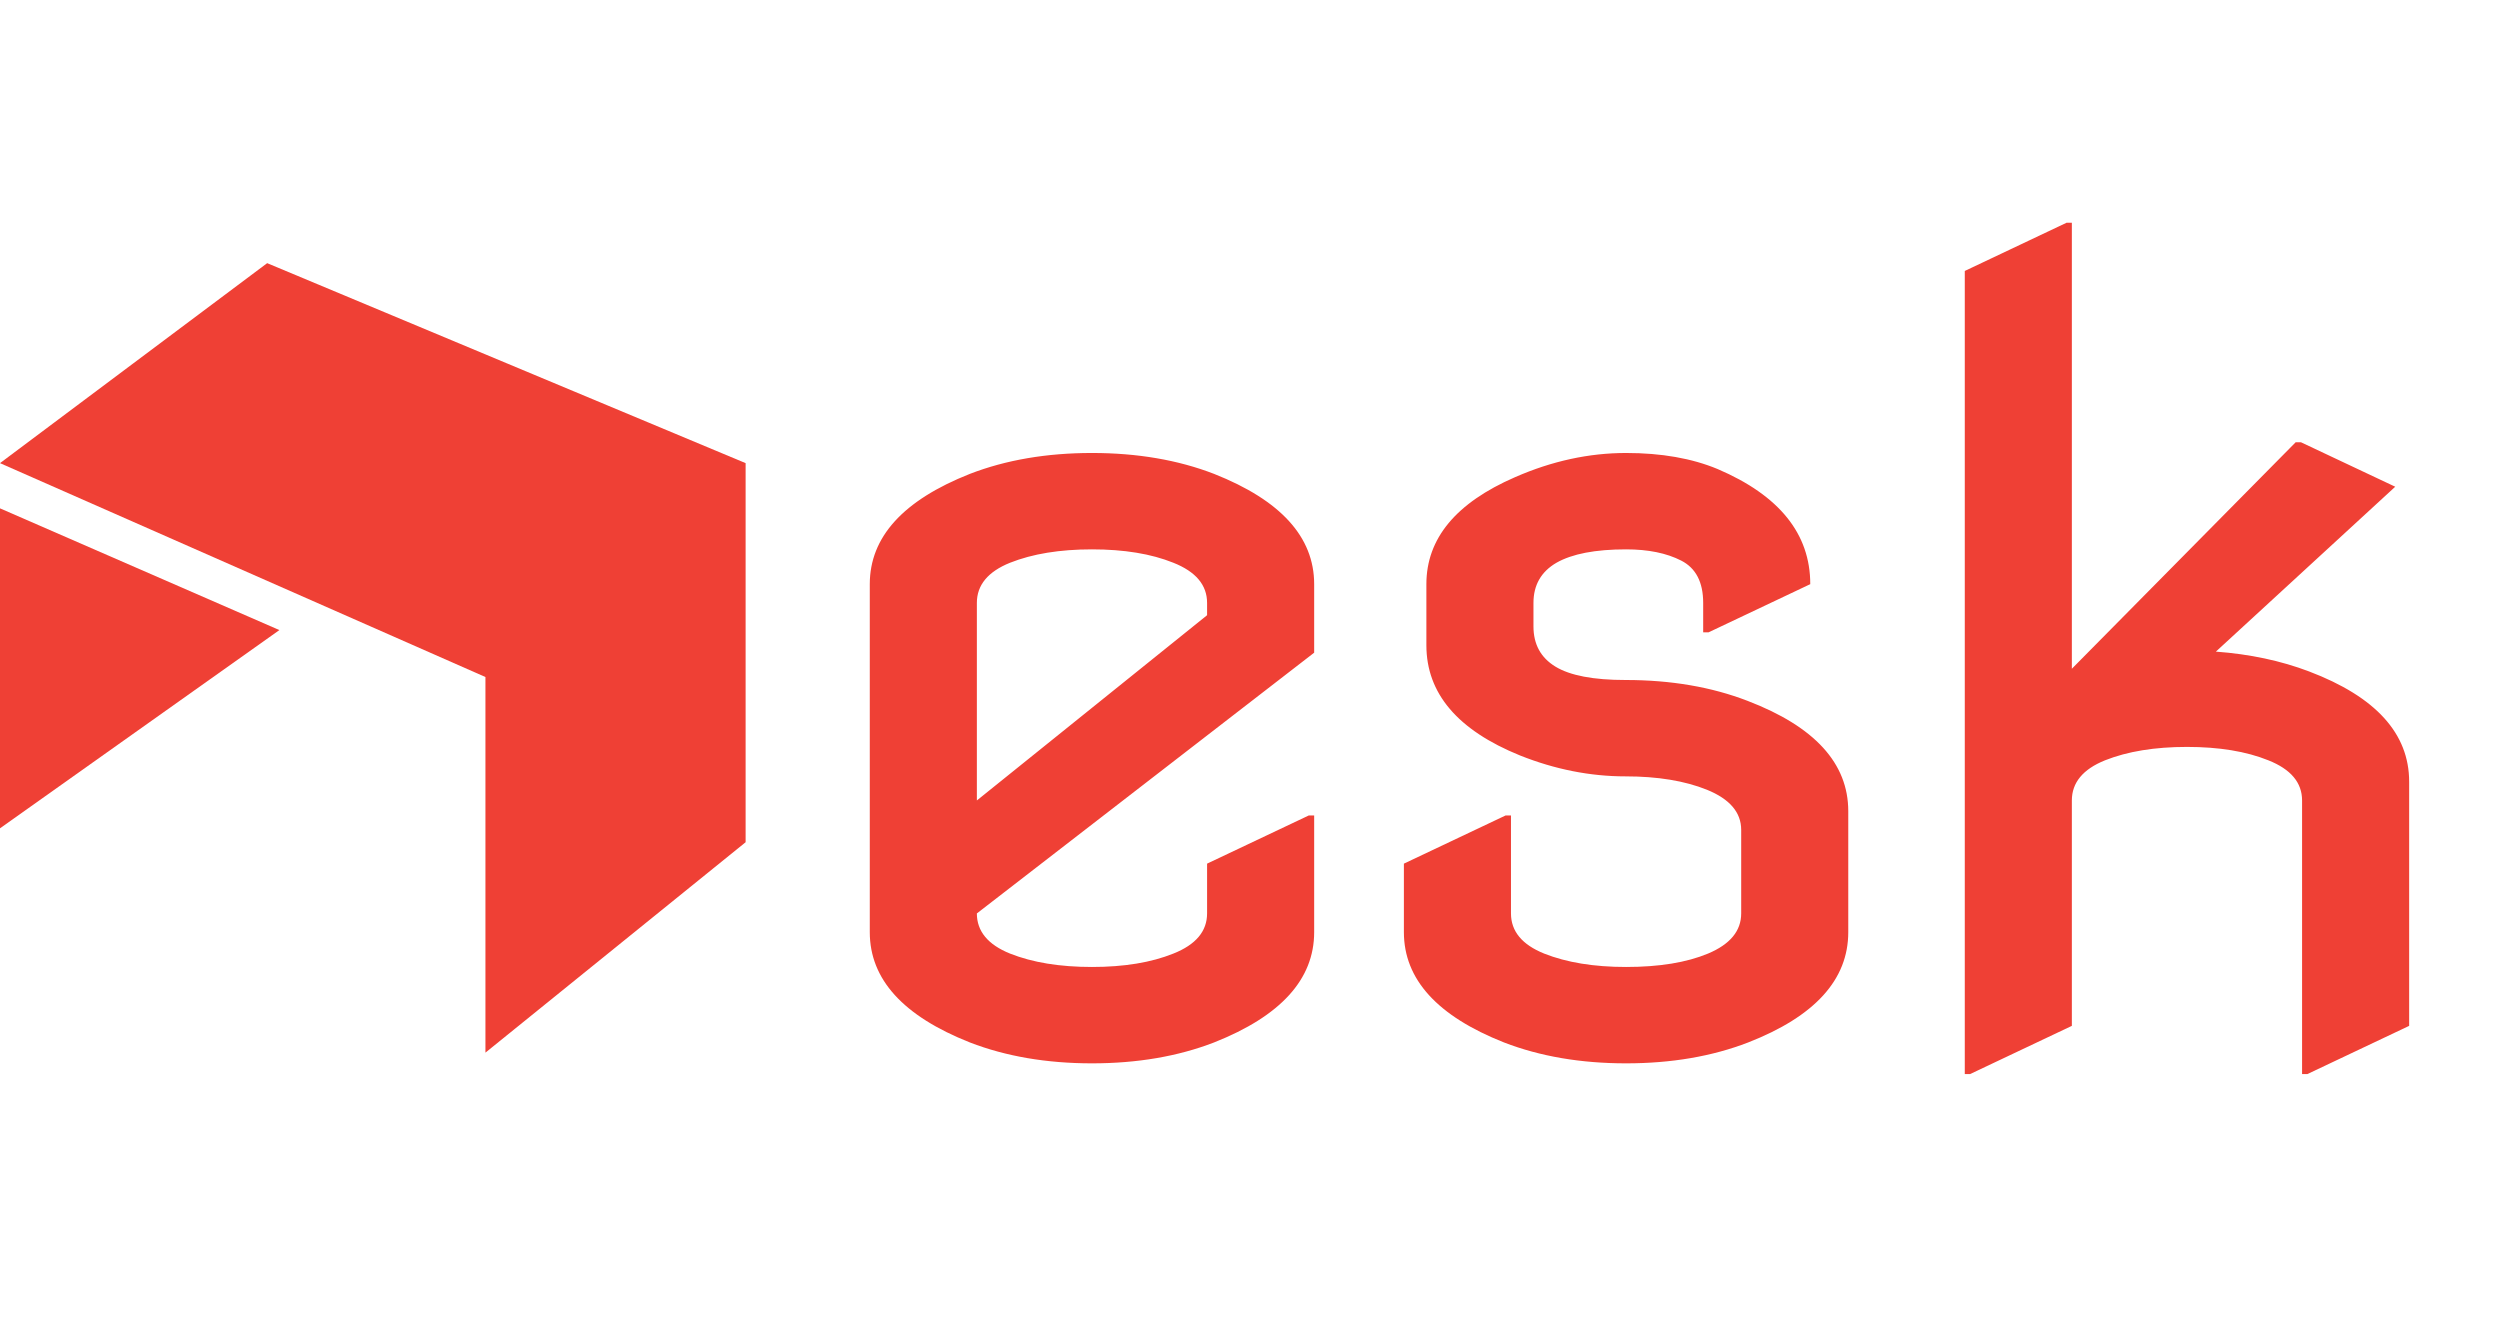 <svg width="228" height="121" viewBox="0 0 228 121" fill="none" xmlns="http://www.w3.org/2000/svg">
<path d="M68 76.811L44.272 96V61.745L0 42.238L24.365 24L68 42.238V76.811Z" fill="#EF4035"/>
<path d="M0 75.542V46.361L25.48 57.463L0 75.542Z" fill="#EF4035"/>
<path d="M119.852 74.369V85.014C119.852 89.311 116.808 92.663 110.721 95.072C107.433 96.342 103.722 96.977 99.588 96.977C95.454 96.977 91.743 96.342 88.455 95.072C82.368 92.663 79.324 89.311 79.324 85.014V53.275C79.324 48.978 82.368 45.626 88.455 43.217C91.743 41.947 95.454 41.312 99.588 41.312C103.722 41.312 107.433 41.947 110.721 43.217C116.808 45.626 119.852 48.978 119.852 53.275V59.525L89.09 83.305C89.09 84.932 90.099 86.153 92.117 86.967C94.168 87.781 96.658 88.188 99.588 88.188C102.518 88.188 104.992 87.781 107.01 86.967C109.061 86.153 110.086 84.932 110.086 83.305V78.764L119.363 74.369H119.852ZM89.09 73.002L110.086 56.107V54.984C110.086 53.357 109.061 52.136 107.01 51.322C104.992 50.508 102.518 50.102 99.588 50.102C96.658 50.102 94.168 50.508 92.117 51.322C90.099 52.136 89.09 53.357 89.09 54.984V73.002ZM128.035 78.764L137.312 74.369H137.801V83.305C137.801 84.932 138.81 86.153 140.828 86.967C142.879 87.781 145.369 88.188 148.299 88.188C151.326 88.188 153.816 87.781 155.77 86.967C157.788 86.12 158.797 84.9 158.797 83.305V75.688C158.797 74.092 157.755 72.872 155.672 72.025C153.654 71.212 151.18 70.805 148.25 70.805C145.027 70.805 141.821 70.17 138.631 68.9C132.934 66.589 130.086 63.236 130.086 58.842V53.275C130.086 49.109 132.788 45.853 138.191 43.51C141.544 42.045 144.913 41.312 148.299 41.312C151.521 41.312 154.305 41.801 156.648 42.777C162.28 45.186 165.096 48.685 165.096 53.275L155.818 57.67H155.33V54.984C155.33 53.096 154.663 51.81 153.328 51.127C151.993 50.443 150.317 50.102 148.299 50.102C145.499 50.102 143.383 50.508 141.951 51.322C140.551 52.136 139.852 53.357 139.852 54.984V57.133C139.852 58.76 140.519 59.981 141.854 60.795C143.188 61.609 145.32 62.016 148.25 62.016C152.384 62.016 156.095 62.65 159.383 63.92C165.503 66.264 168.562 69.617 168.562 73.978V85.014C168.562 89.343 165.519 92.696 159.432 95.072C156.144 96.342 152.433 96.977 148.299 96.977C144.165 96.977 140.454 96.342 137.166 95.072C131.079 92.663 128.035 89.311 128.035 85.014V78.764ZM179.188 97.953V24.711L188.465 20.316H188.953V60.99L209.363 40.336H209.852L218.445 44.389L202.088 59.428C205.18 59.656 208.012 60.258 210.584 61.234C216.671 63.546 219.715 66.898 219.715 71.293V93.559L210.438 97.953H209.949V73.002C209.949 71.374 208.924 70.154 206.873 69.34C204.855 68.526 202.381 68.119 199.451 68.119C196.521 68.119 194.031 68.526 191.98 69.34C189.962 70.154 188.953 71.374 188.953 73.002V93.559L179.676 97.953H179.188Z" fill="#EF4035"/>
</svg>
